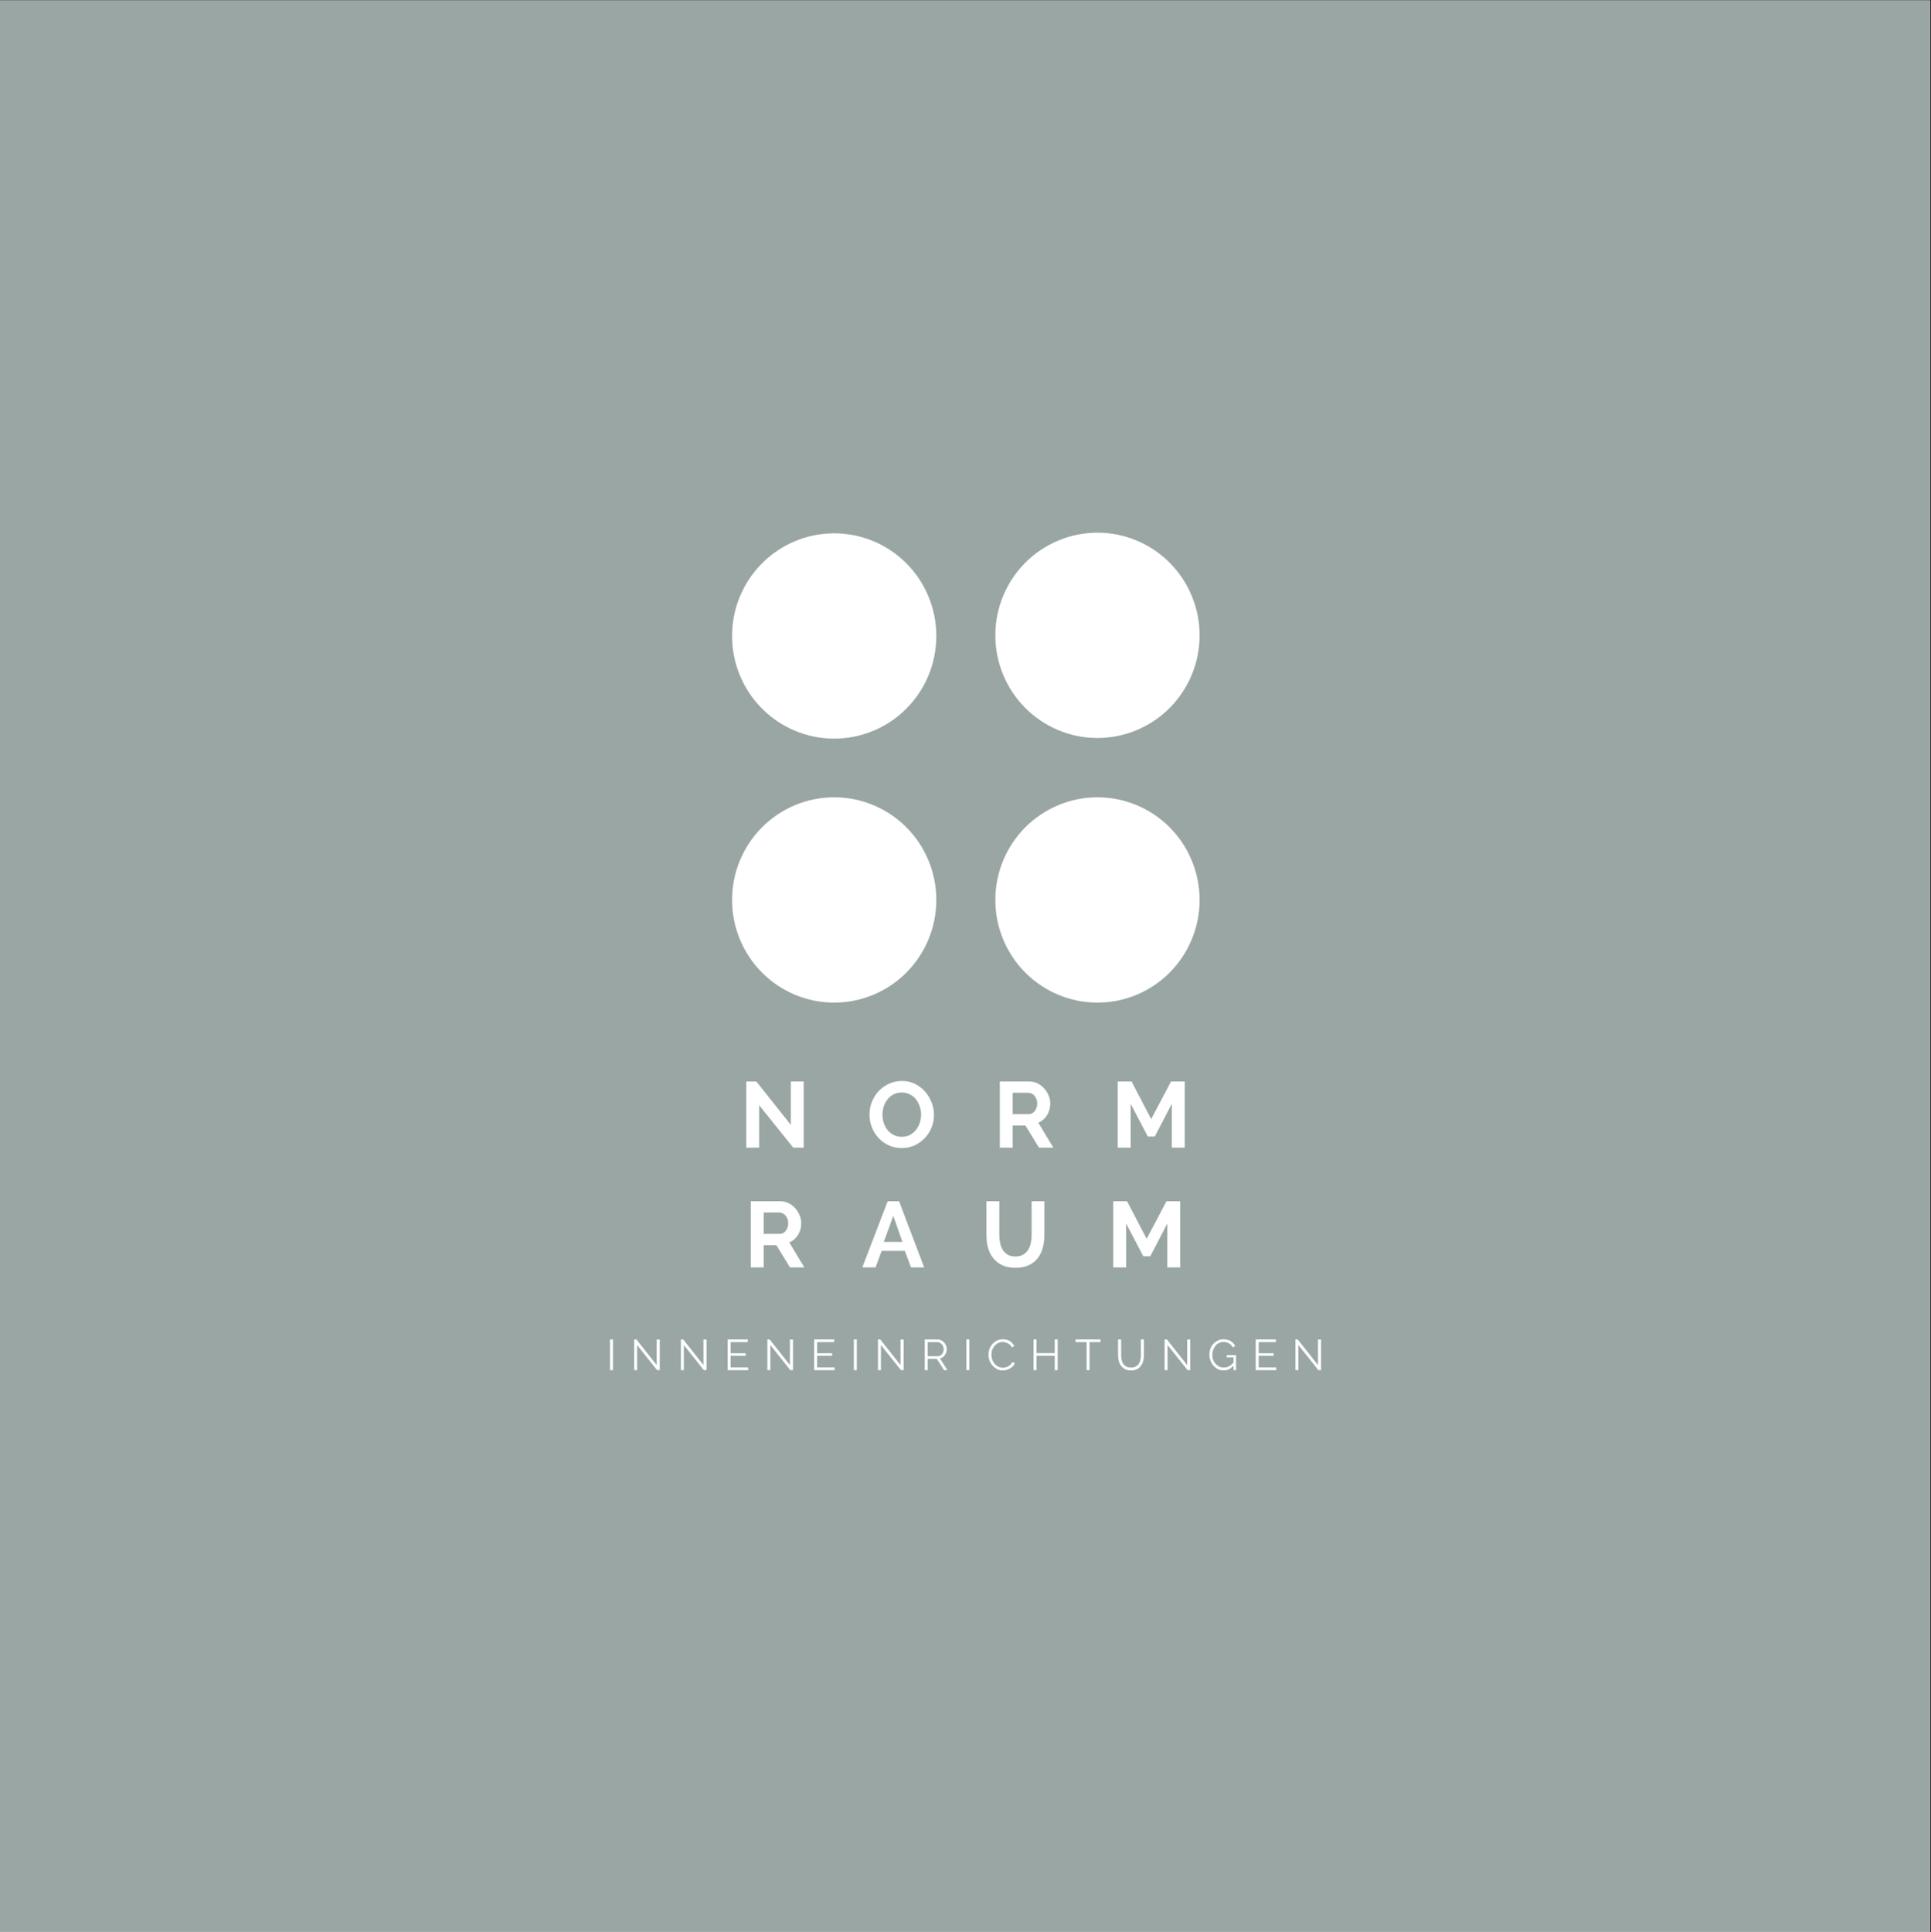 <?xml version="1.0" encoding="iso-8859-1"?>
<svg xmlns="http://www.w3.org/2000/svg" xmlns:xlink="http://www.w3.org/1999/xlink" width="224.88pt" height="225pt" viewBox="0 0 224.88 225" version="1.2">
	
	

	
	<rect x="0" y="0" width="224.88" height="225" fill="#333333" stroke="none"/>
	
	

	
	<defs>
		
		

		
		<g>
			
			

			
			<symbol overflow="visible" id="glyph0-0">
				
				

				
				<path style="stroke:none;" d="" animation_id="0"/>
				
				

			
			</symbol>
			
			

			
			<symbol overflow="visible" id="glyph0-1">
				
				

				
				<path style="stroke:none;" d="M 2.297 -4.938 L 2.297 0 L 0.797 0 L 0.797 -7.703 L 1.969 -7.703 L 5.984 -2.656 L 5.984 -7.703 L 7.484 -7.703 L 7.484 0 L 6.266 0 Z M 2.297 -4.938 " animation_id="1"/>
				
				

			
			</symbol>
			
			

			
			<symbol overflow="visible" id="glyph0-2">
				
				

				
				<path style="stroke:none;" d="M 4.094 0.047 C 3.531 0.047 3.02 -0.062 2.562 -0.281 C 2.102 -0.5 1.707 -0.789 1.375 -1.156 C 1.039 -1.52 0.785 -1.938 0.609 -2.406 C 0.43 -2.875 0.344 -3.359 0.344 -3.859 C 0.344 -4.367 0.438 -4.859 0.625 -5.328 C 0.812 -5.797 1.07 -6.211 1.406 -6.578 C 1.75 -6.941 2.148 -7.227 2.609 -7.438 C 3.078 -7.656 3.582 -7.766 4.125 -7.766 C 4.688 -7.766 5.195 -7.648 5.656 -7.422 C 6.113 -7.191 6.504 -6.891 6.828 -6.516 C 7.148 -6.148 7.398 -5.734 7.578 -5.266 C 7.766 -4.797 7.859 -4.316 7.859 -3.828 C 7.859 -3.316 7.766 -2.828 7.578 -2.359 C 7.391 -1.891 7.129 -1.477 6.797 -1.125 C 6.461 -0.77 6.062 -0.484 5.594 -0.266 C 5.133 -0.055 4.633 0.047 4.094 0.047 Z M 1.859 -3.859 C 1.859 -3.523 1.906 -3.203 2 -2.891 C 2.102 -2.578 2.25 -2.301 2.438 -2.062 C 2.633 -1.82 2.875 -1.629 3.156 -1.484 C 3.438 -1.336 3.754 -1.266 4.109 -1.266 C 4.461 -1.266 4.781 -1.336 5.062 -1.484 C 5.344 -1.641 5.578 -1.836 5.766 -2.078 C 5.961 -2.328 6.109 -2.602 6.203 -2.906 C 6.305 -3.219 6.359 -3.535 6.359 -3.859 C 6.359 -4.191 6.301 -4.508 6.188 -4.812 C 6.082 -5.125 5.938 -5.398 5.75 -5.641 C 5.562 -5.879 5.328 -6.066 5.047 -6.203 C 4.766 -6.348 4.453 -6.422 4.109 -6.422 C 3.742 -6.422 3.422 -6.348 3.141 -6.203 C 2.859 -6.055 2.625 -5.859 2.438 -5.609 C 2.25 -5.367 2.102 -5.094 2 -4.781 C 1.906 -4.477 1.859 -4.172 1.859 -3.859 Z M 1.859 -3.859 " animation_id="2"/>
				
				

			
			</symbol>
			
			

			
			<symbol overflow="visible" id="glyph0-3">
				
				

				
				<path style="stroke:none;" d="M 0.797 0 L 0.797 -7.703 L 4.219 -7.703 C 4.57 -7.703 4.895 -7.629 5.188 -7.484 C 5.488 -7.336 5.75 -7.141 5.969 -6.891 C 6.188 -6.648 6.359 -6.375 6.484 -6.062 C 6.609 -5.758 6.672 -5.453 6.672 -5.141 C 6.672 -4.641 6.547 -4.188 6.297 -3.781 C 6.047 -3.375 5.707 -3.082 5.281 -2.906 L 7.031 0 L 5.359 0 L 3.781 -2.578 L 2.297 -2.578 L 2.297 0 Z M 2.297 -3.906 L 4.188 -3.906 C 4.32 -3.906 4.445 -3.938 4.562 -4 C 4.688 -4.062 4.789 -4.148 4.875 -4.266 C 4.957 -4.379 5.023 -4.508 5.078 -4.656 C 5.129 -4.812 5.156 -4.973 5.156 -5.141 C 5.156 -5.328 5.125 -5.492 5.062 -5.641 C 5.008 -5.797 4.93 -5.93 4.828 -6.047 C 4.734 -6.16 4.625 -6.242 4.5 -6.297 C 4.375 -6.359 4.242 -6.391 4.109 -6.391 L 2.297 -6.391 Z M 2.297 -3.906 " animation_id="3"/>
				
				

			
			</symbol>
			
			

			
			<symbol overflow="visible" id="glyph0-4">
				
				

				
				<path style="stroke:none;" d="M 7.094 0 L 7.094 -5.109 L 5.109 -1.297 L 4.297 -1.297 L 2.297 -5.109 L 2.297 0 L 0.797 0 L 0.797 -7.703 L 2.406 -7.703 L 4.688 -3.328 L 7 -7.703 L 8.594 -7.703 L 8.594 0 Z M 7.094 0 " animation_id="4"/>
				
				

			
			</symbol>
			
			

			
			<symbol overflow="visible" id="glyph0-5">
				
				

				
				<path style="stroke:none;" d="M 3 -7.703 L 4.328 -7.703 L 7.25 0 L 5.719 0 L 5 -1.922 L 2.297 -1.922 L 1.594 0 L 0.047 0 Z M 4.719 -2.969 L 3.656 -6 L 2.547 -2.969 Z M 4.719 -2.969 " animation_id="5"/>
				
				

			
			</symbol>
			
			

			
			<symbol overflow="visible" id="glyph0-6">
				
				

				
				<path style="stroke:none;" d="M 4.062 -1.266 C 4.414 -1.266 4.711 -1.336 4.953 -1.484 C 5.203 -1.629 5.398 -1.816 5.547 -2.047 C 5.691 -2.285 5.797 -2.551 5.859 -2.844 C 5.922 -3.145 5.953 -3.457 5.953 -3.781 L 5.953 -7.703 L 7.438 -7.703 L 7.438 -3.781 C 7.438 -3.25 7.375 -2.75 7.25 -2.281 C 7.125 -1.82 6.926 -1.414 6.656 -1.062 C 6.383 -0.719 6.035 -0.445 5.609 -0.25 C 5.18 -0.051 4.672 0.047 4.078 0.047 C 3.461 0.047 2.938 -0.055 2.5 -0.266 C 2.07 -0.484 1.723 -0.766 1.453 -1.109 C 1.18 -1.461 0.984 -1.867 0.859 -2.328 C 0.742 -2.797 0.688 -3.281 0.688 -3.781 L 0.688 -7.703 L 2.188 -7.703 L 2.188 -3.781 C 2.188 -3.457 2.219 -3.145 2.281 -2.844 C 2.344 -2.539 2.445 -2.27 2.594 -2.031 C 2.75 -1.801 2.945 -1.613 3.188 -1.469 C 3.426 -1.332 3.719 -1.266 4.062 -1.266 Z M 4.062 -1.266 " animation_id="6"/>
				
				

			
			</symbol>
			
			

			
			<symbol overflow="visible" id="glyph1-0">
				
				

				
				<path style="stroke:none;" d="" animation_id="7"/>
				
				

			
			</symbol>
			
			

			
			<symbol overflow="visible" id="glyph1-1">
				
				

				
				<path style="stroke:none;" d="M 0.453 0 L 0.453 -3.578 L 0.797 -3.578 L 0.797 0 Z M 0.453 0 " animation_id="8"/>
				
				

			
			</symbol>
			
			

			
			<symbol overflow="visible" id="glyph1-2">
				
				

				
				<path style="stroke:none;" d="M 0.797 -2.922 L 0.797 0 L 0.453 0 L 0.453 -3.578 L 0.719 -3.578 L 3.078 -0.594 L 3.078 -3.562 L 3.438 -3.562 L 3.438 0 L 3.125 0 Z M 0.797 -2.922 " animation_id="9"/>
				
				

			
			</symbol>
			
			

			
			<symbol overflow="visible" id="glyph1-3">
				
				

				
				<path style="stroke:none;" d="M 2.844 -0.312 L 2.844 0 L 0.453 0 L 0.453 -3.578 L 2.797 -3.578 L 2.797 -3.266 L 0.797 -3.266 L 0.797 -1.969 L 2.547 -1.969 L 2.547 -1.672 L 0.797 -1.672 L 0.797 -0.312 Z M 2.844 -0.312 " animation_id="10"/>
				
				

			
			</symbol>
			
			

			
			<symbol overflow="visible" id="glyph1-4">
				
				

				
				<path style="stroke:none;" d="M 0.453 0 L 0.453 -3.578 L 1.953 -3.578 C 2.109 -3.578 2.25 -3.539 2.375 -3.469 C 2.508 -3.406 2.625 -3.32 2.719 -3.219 C 2.812 -3.113 2.883 -2.992 2.938 -2.859 C 2.988 -2.723 3.016 -2.586 3.016 -2.453 C 3.016 -2.316 2.992 -2.188 2.953 -2.062 C 2.91 -1.945 2.852 -1.844 2.781 -1.75 C 2.719 -1.656 2.641 -1.57 2.547 -1.5 C 2.453 -1.438 2.344 -1.395 2.219 -1.375 L 3.094 0 L 2.703 0 L 1.859 -1.312 L 0.797 -1.312 L 0.797 0 Z M 0.797 -1.625 L 1.969 -1.625 C 2.07 -1.625 2.164 -1.645 2.25 -1.688 C 2.332 -1.738 2.406 -1.801 2.469 -1.875 C 2.531 -1.957 2.578 -2.047 2.609 -2.141 C 2.641 -2.242 2.656 -2.348 2.656 -2.453 C 2.656 -2.555 2.633 -2.656 2.594 -2.75 C 2.562 -2.852 2.508 -2.941 2.438 -3.016 C 2.375 -3.086 2.297 -3.145 2.203 -3.188 C 2.117 -3.238 2.031 -3.266 1.938 -3.266 L 0.797 -3.266 Z M 0.797 -1.625 " animation_id="11"/>
				
				

			
			</symbol>
			
			

			
			<symbol overflow="visible" id="glyph1-5">
				
				

				
				<path style="stroke:none;" d="M 0.219 -1.812 C 0.219 -2.031 0.254 -2.242 0.328 -2.453 C 0.398 -2.66 0.508 -2.848 0.656 -3.016 C 0.801 -3.191 0.977 -3.332 1.188 -3.438 C 1.395 -3.539 1.633 -3.594 1.906 -3.594 C 2.227 -3.594 2.5 -3.52 2.719 -3.375 C 2.945 -3.227 3.113 -3.039 3.219 -2.812 L 2.953 -2.641 C 2.891 -2.754 2.816 -2.852 2.734 -2.938 C 2.648 -3.02 2.562 -3.082 2.469 -3.125 C 2.375 -3.176 2.273 -3.211 2.172 -3.234 C 2.078 -3.266 1.984 -3.281 1.891 -3.281 C 1.672 -3.281 1.477 -3.234 1.312 -3.141 C 1.156 -3.055 1.02 -2.941 0.906 -2.797 C 0.789 -2.66 0.703 -2.504 0.641 -2.328 C 0.586 -2.148 0.562 -1.973 0.562 -1.797 C 0.562 -1.598 0.594 -1.406 0.656 -1.219 C 0.727 -1.039 0.82 -0.879 0.938 -0.734 C 1.062 -0.598 1.203 -0.488 1.359 -0.406 C 1.523 -0.32 1.707 -0.281 1.906 -0.281 C 2 -0.281 2.098 -0.289 2.203 -0.312 C 2.316 -0.344 2.422 -0.383 2.516 -0.438 C 2.617 -0.5 2.711 -0.57 2.797 -0.656 C 2.879 -0.738 2.945 -0.836 3 -0.953 L 3.297 -0.797 C 3.234 -0.66 3.148 -0.539 3.047 -0.438 C 2.941 -0.344 2.828 -0.258 2.703 -0.188 C 2.578 -0.113 2.441 -0.055 2.297 -0.016 C 2.16 0.016 2.02 0.031 1.875 0.031 C 1.633 0.031 1.41 -0.02 1.203 -0.125 C 1.004 -0.238 0.828 -0.379 0.672 -0.547 C 0.523 -0.723 0.41 -0.922 0.328 -1.141 C 0.254 -1.359 0.219 -1.582 0.219 -1.812 Z M 0.219 -1.812 " animation_id="12"/>
				
				

			
			</symbol>
			
			

			
			<symbol overflow="visible" id="glyph1-6">
				
				

				
				<path style="stroke:none;" d="M 3.266 -3.578 L 3.266 0 L 2.922 0 L 2.922 -1.672 L 0.797 -1.672 L 0.797 0 L 0.453 0 L 0.453 -3.578 L 0.797 -3.578 L 0.797 -1.984 L 2.922 -1.984 L 2.922 -3.578 Z M 3.266 -3.578 " animation_id="13"/>
				
				

			
			</symbol>
			
			

			
			<symbol overflow="visible" id="glyph1-7">
				
				

				
				<path style="stroke:none;" d="M 2.984 -3.266 L 1.703 -3.266 L 1.703 0 L 1.359 0 L 1.359 -3.266 L 0.078 -3.266 L 0.078 -3.578 L 2.984 -3.578 Z M 2.984 -3.266 " animation_id="14"/>
				
				

			
			</symbol>
			
			

			
			<symbol overflow="visible" id="glyph1-8">
				
				

				
				<path style="stroke:none;" d="M 1.891 -0.297 C 2.117 -0.297 2.305 -0.336 2.453 -0.422 C 2.609 -0.504 2.727 -0.613 2.812 -0.75 C 2.906 -0.895 2.969 -1.055 3 -1.234 C 3.031 -1.41 3.047 -1.586 3.047 -1.766 L 3.047 -3.578 L 3.406 -3.578 L 3.406 -1.766 C 3.406 -1.523 3.379 -1.297 3.328 -1.078 C 3.273 -0.867 3.188 -0.68 3.062 -0.516 C 2.945 -0.348 2.789 -0.211 2.594 -0.109 C 2.406 -0.016 2.176 0.031 1.906 0.031 C 1.625 0.031 1.383 -0.02 1.188 -0.125 C 1 -0.227 0.844 -0.363 0.719 -0.531 C 0.602 -0.695 0.52 -0.883 0.469 -1.094 C 0.414 -1.312 0.391 -1.535 0.391 -1.766 L 0.391 -3.578 L 0.75 -3.578 L 0.75 -1.766 C 0.75 -1.578 0.766 -1.395 0.797 -1.219 C 0.836 -1.039 0.898 -0.883 0.984 -0.75 C 1.078 -0.613 1.195 -0.504 1.344 -0.422 C 1.488 -0.336 1.672 -0.297 1.891 -0.297 Z M 1.891 -0.297 " animation_id="15"/>
				
				

			
			</symbol>
			
			

			
			<symbol overflow="visible" id="glyph1-9">
				
				

				
				<path style="stroke:none;" d="M 3.031 -0.516 C 2.695 -0.148 2.312 0.031 1.875 0.031 C 1.633 0.031 1.41 -0.02 1.203 -0.125 C 1.004 -0.227 0.832 -0.363 0.688 -0.531 C 0.539 -0.707 0.426 -0.906 0.344 -1.125 C 0.258 -1.344 0.219 -1.566 0.219 -1.797 C 0.219 -2.023 0.254 -2.25 0.328 -2.469 C 0.41 -2.688 0.523 -2.879 0.672 -3.047 C 0.828 -3.211 1.004 -3.344 1.203 -3.438 C 1.398 -3.539 1.617 -3.594 1.859 -3.594 C 2.035 -3.594 2.195 -3.57 2.344 -3.531 C 2.488 -3.5 2.613 -3.445 2.719 -3.375 C 2.832 -3.312 2.93 -3.227 3.016 -3.125 C 3.098 -3.031 3.164 -2.926 3.219 -2.812 L 2.953 -2.641 C 2.836 -2.859 2.688 -3.02 2.5 -3.125 C 2.312 -3.227 2.098 -3.281 1.859 -3.281 C 1.66 -3.281 1.477 -3.238 1.312 -3.156 C 1.156 -3.07 1.02 -2.957 0.906 -2.812 C 0.801 -2.676 0.719 -2.52 0.656 -2.344 C 0.594 -2.164 0.562 -1.977 0.562 -1.781 C 0.562 -1.582 0.594 -1.391 0.656 -1.203 C 0.727 -1.023 0.82 -0.867 0.938 -0.734 C 1.062 -0.598 1.207 -0.488 1.375 -0.406 C 1.539 -0.332 1.719 -0.297 1.906 -0.297 C 2.113 -0.297 2.305 -0.344 2.484 -0.438 C 2.672 -0.531 2.852 -0.68 3.031 -0.891 L 3.031 -1.484 L 2.234 -1.484 L 2.234 -1.75 L 3.328 -1.75 L 3.328 0 L 3.031 0 Z M 3.031 -0.516 " animation_id="16"/>
				
				

			
			</symbol>
			
			

		
		</g>
		
		

		
		<clipPath id="clip1">
			
			
  
			
			<path d="M 0 0.059 L 224.762 0.059 L 224.762 224.938 L 0 224.938 Z M 0 0.059 " animation_id="17"/>
			
			

		
		</clipPath>
		
		

		
		<clipPath id="clip2">
			
			
  
			
			<path d="M 85.117 62.027 L 110 62.027 L 110 87 L 85.117 87 Z M 85.117 62.027 " animation_id="18"/>
			
			

		
		</clipPath>
		
		

		
		<clipPath id="clip3">
			
			
  
			
			<path d="M 85.117 92 L 110 92 L 110 116.746 L 85.117 116.746 Z M 85.117 92 " animation_id="19"/>
			
			

		
		</clipPath>
		
		

		
		<clipPath id="clip4">
			
			
  
			
			<path d="M 115 62.027 L 139.84 62.027 L 139.84 86 L 115 86 Z M 115 62.027 " animation_id="20"/>
			
			

		
		</clipPath>
		
		

		
		<clipPath id="clip5">
			
			
  
			
			<path d="M 115 92 L 139.84 92 L 139.84 116.746 L 115 116.746 Z M 115 92 " animation_id="21"/>
			
			

		
		</clipPath>
		
		

	
	</defs>
	
	

	
	<g id="surface1">
		
		

		
		<g clip-path="url(#clip1)" clip-rule="nonzero">
			
			

			
			<path style=" stroke:none;fill-rule:nonzero;fill:rgb(100%,100%,100%);fill-opacity:1;" d="M 0 0.059 L 224.879 0.059 L 224.879 224.941 L 0 224.941 Z M 0 0.059 " animation_id="22"/>
			
			

			
			<path style=" stroke:none;fill-rule:nonzero;fill:rgb(60.39%,65.099%,63.919%);fill-opacity:1;" d="M 0 0.059 L 224.879 0.059 L 224.879 224.941 L 0 224.941 Z M 0 0.059 " animation_id="23"/>
			
			

		
		</g>
		
		

		
		<g style="fill:rgb(100%,100%,100%);fill-opacity:1;">
			
			
  
			
			<use xlink:href="#glyph0-1" x="86.112" y="133.638"/>
			
			

		
		</g>
		
		

		
		<g style="fill:rgb(100%,100%,100%);fill-opacity:1;">
			
			
  
			
			<use xlink:href="#glyph0-2" x="100.913" y="133.638"/>
			
			

		
		</g>
		
		

		
		<g style="fill:rgb(100%,100%,100%);fill-opacity:1;">
			
			
  
			
			<use xlink:href="#glyph0-3" x="115.639" y="133.638"/>
			
			

		
		</g>
		
		

		
		<g style="fill:rgb(100%,100%,100%);fill-opacity:1;">
			
			
  
			
			<use xlink:href="#glyph0-4" x="129.376" y="133.638"/>
			
			

		
		</g>
		
		

		
		<g style="fill:rgb(100%,100%,100%);fill-opacity:1;">
			
			
  
			
			<use xlink:href="#glyph0-3" x="86.639" y="147.581"/>
			
			

		
		</g>
		
		

		
		<g style="fill:rgb(100%,100%,100%);fill-opacity:1;">
			
			
  
			
			<use xlink:href="#glyph0-5" x="100.376" y="147.581"/>
			
			

		
		</g>
		
		

		
		<g style="fill:rgb(100%,100%,100%);fill-opacity:1;">
			
			
  
			
			<use xlink:href="#glyph0-6" x="114.19" y="147.581"/>
			
			

		
		</g>
		
		

		
		<g style="fill:rgb(100%,100%,100%);fill-opacity:1;">
			
			
  
			
			<use xlink:href="#glyph0-4" x="128.85" y="147.581"/>
			
			

		
		</g>
		
		

		
		<g style="fill:rgb(100%,100%,100%);fill-opacity:1;">
			
			
  
			
			<use xlink:href="#glyph1-1" x="70.587" y="159.547"/>
			
			

		
		</g>
		
		

		
		<g style="fill:rgb(100%,100%,100%);fill-opacity:1;">
			
			
  
			
			<use xlink:href="#glyph1-2" x="73.396" y="159.547"/>
			
			

		
		</g>
		
		

		
		<g style="fill:rgb(100%,100%,100%);fill-opacity:1;">
			
			
  
			
			<use xlink:href="#glyph1-2" x="78.842" y="159.547"/>
			
			

		
		</g>
		
		

		
		<g style="fill:rgb(100%,100%,100%);fill-opacity:1;">
			
			
  
			
			<use xlink:href="#glyph1-3" x="84.288" y="159.547"/>
			
			

		
		</g>
		
		

		
		<g style="fill:rgb(100%,100%,100%);fill-opacity:1;">
			
			
  
			
			<use xlink:href="#glyph1-2" x="88.914" y="159.547"/>
			
			

		
		</g>
		
		

		
		<g style="fill:rgb(100%,100%,100%);fill-opacity:1;">
			
			
  
			
			<use xlink:href="#glyph1-3" x="94.36" y="159.547"/>
			
			

		
		</g>
		
		

		
		<g style="fill:rgb(100%,100%,100%);fill-opacity:1;">
			
			
  
			
			<use xlink:href="#glyph1-1" x="98.985" y="159.547"/>
			
			

		
		</g>
		
		

		
		<g style="fill:rgb(100%,100%,100%);fill-opacity:1;">
			
			
  
			
			<use xlink:href="#glyph1-2" x="101.795" y="159.547"/>
			
			

		
		</g>
		
		

		
		<g style="fill:rgb(100%,100%,100%);fill-opacity:1;">
			
			
  
			
			<use xlink:href="#glyph1-4" x="107.241" y="159.547"/>
			
			

		
		</g>
		
		

		
		<g style="fill:rgb(100%,100%,100%);fill-opacity:1;">
			
			
  
			
			<use xlink:href="#glyph1-1" x="112.088" y="159.547"/>
			
			

		
		</g>
		
		

		
		<g style="fill:rgb(100%,100%,100%);fill-opacity:1;">
			
			
  
			
			<use xlink:href="#glyph1-5" x="114.897" y="159.547"/>
			
			

		
		</g>
		
		

		
		<g style="fill:rgb(100%,100%,100%);fill-opacity:1;">
			
			
  
			
			<use xlink:href="#glyph1-6" x="119.91" y="159.547"/>
			
			

		
		</g>
		
		

		
		<g style="fill:rgb(100%,100%,100%);fill-opacity:1;">
			
			
  
			
			<use xlink:href="#glyph1-7" x="125.185" y="159.547"/>
			
			

		
		</g>
		
		

		
		<g style="fill:rgb(100%,100%,100%);fill-opacity:1;">
			
			
  
			
			<use xlink:href="#glyph1-8" x="129.816" y="159.547"/>
			
			

		
		</g>
		
		

		
		<g style="fill:rgb(100%,100%,100%);fill-opacity:1;">
			
			
  
			
			<use xlink:href="#glyph1-2" x="135.176" y="159.547"/>
			
			

		
		</g>
		
		

		
		<g style="fill:rgb(100%,100%,100%);fill-opacity:1;">
			
			
  
			
			<use xlink:href="#glyph1-9" x="140.622" y="159.547"/>
			
			

		
		</g>
		
		

		
		<g style="fill:rgb(100%,100%,100%);fill-opacity:1;">
			
			
  
			
			<use xlink:href="#glyph1-3" x="145.786" y="159.547"/>
			
			

		
		</g>
		
		

		
		<g style="fill:rgb(100%,100%,100%);fill-opacity:1;">
			
			
  
			
			<use xlink:href="#glyph1-2" x="150.412" y="159.547"/>
			
			

		
		</g>
		
		

		
		<g clip-path="url(#clip2)" clip-rule="nonzero">
			
			

			
			<path style=" stroke:none;fill-rule:nonzero;fill:rgb(100%,100%,100%);fill-opacity:1;" d="M 109.043 74.055 C 109.043 74.84 108.965 75.617 108.812 76.387 C 108.66 77.156 108.438 77.906 108.137 78.629 C 107.84 79.355 107.473 80.043 107.039 80.695 C 106.605 81.348 106.109 81.953 105.559 82.508 C 105.008 83.062 104.406 83.559 103.758 83.996 C 103.105 84.43 102.422 84.801 101.699 85.098 C 100.977 85.398 100.234 85.625 99.469 85.781 C 98.703 85.934 97.93 86.008 97.148 86.008 C 96.367 86.008 95.594 85.934 94.828 85.781 C 94.062 85.625 93.316 85.398 92.598 85.098 C 91.875 84.801 91.188 84.43 90.539 83.996 C 89.891 83.559 89.289 83.062 88.738 82.508 C 88.184 81.953 87.691 81.348 87.258 80.695 C 86.824 80.043 86.457 79.355 86.16 78.629 C 85.859 77.906 85.633 77.156 85.48 76.387 C 85.328 75.617 85.254 74.84 85.254 74.055 C 85.254 73.27 85.328 72.492 85.48 71.723 C 85.633 70.953 85.859 70.207 86.16 69.48 C 86.457 68.754 86.824 68.066 87.258 67.414 C 87.691 66.762 88.184 66.156 88.738 65.602 C 89.289 65.047 89.891 64.551 90.539 64.117 C 91.188 63.68 91.875 63.312 92.598 63.012 C 93.316 62.711 94.062 62.484 94.828 62.332 C 95.594 62.18 96.367 62.102 97.148 62.102 C 97.93 62.102 98.703 62.18 99.469 62.332 C 100.234 62.484 100.977 62.711 101.699 63.012 C 102.422 63.312 103.105 63.68 103.758 64.117 C 104.406 64.551 105.008 65.047 105.559 65.602 C 106.109 66.156 106.605 66.762 107.039 67.414 C 107.473 68.066 107.84 68.754 108.137 69.48 C 108.438 70.207 108.66 70.953 108.812 71.723 C 108.965 72.492 109.043 73.27 109.043 74.055 Z M 109.043 74.055 " animation_id="24"/>
			
			

		
		</g>
		
		

		
		<g clip-path="url(#clip3)" clip-rule="nonzero">
			
			

			
			<path style=" stroke:none;fill-rule:nonzero;fill:rgb(100%,100%,100%);fill-opacity:1;" d="M 109.043 104.793 C 109.043 105.578 108.965 106.355 108.812 107.125 C 108.66 107.895 108.438 108.645 108.137 109.367 C 107.84 110.094 107.473 110.781 107.039 111.434 C 106.605 112.09 106.109 112.691 105.559 113.246 C 105.008 113.801 104.406 114.297 103.758 114.734 C 103.105 115.168 102.422 115.539 101.699 115.84 C 100.977 116.137 100.234 116.363 99.469 116.52 C 98.703 116.672 97.93 116.746 97.148 116.746 C 96.367 116.746 95.594 116.672 94.828 116.52 C 94.062 116.363 93.316 116.137 92.598 115.84 C 91.875 115.539 91.188 115.168 90.539 114.734 C 89.891 114.297 89.289 113.801 88.738 113.246 C 88.184 112.691 87.691 112.09 87.258 111.434 C 86.824 110.781 86.457 110.094 86.16 109.367 C 85.859 108.645 85.633 107.895 85.48 107.125 C 85.328 106.355 85.254 105.578 85.254 104.793 C 85.254 104.008 85.328 103.23 85.48 102.461 C 85.633 101.691 85.859 100.945 86.16 100.219 C 86.457 99.496 86.824 98.805 87.258 98.152 C 87.691 97.5 88.184 96.895 88.738 96.34 C 89.289 95.785 89.891 95.289 90.539 94.855 C 91.188 94.418 91.875 94.051 92.598 93.75 C 93.316 93.449 94.062 93.223 94.828 93.07 C 95.594 92.918 96.367 92.84 97.148 92.84 C 97.93 92.84 98.703 92.918 99.469 93.07 C 100.234 93.223 100.977 93.449 101.699 93.75 C 102.422 94.051 103.105 94.418 103.758 94.855 C 104.406 95.289 105.008 95.785 105.559 96.34 C 106.109 96.895 106.605 97.5 107.039 98.152 C 107.473 98.805 107.84 99.496 108.137 100.219 C 108.438 100.945 108.66 101.691 108.812 102.461 C 108.965 103.23 109.043 104.008 109.043 104.793 Z M 109.043 104.793 " animation_id="25"/>
			
			

		
		</g>
		
		

		
		<g clip-path="url(#clip4)" clip-rule="nonzero">
			
			

			
			<path style=" stroke:none;fill-rule:nonzero;fill:rgb(100%,100%,100%);fill-opacity:1;" d="M 139.703 73.98 C 139.703 74.766 139.629 75.543 139.477 76.312 C 139.324 77.082 139.098 77.832 138.797 78.555 C 138.5 79.281 138.133 79.969 137.699 80.621 C 137.266 81.273 136.773 81.879 136.219 82.434 C 135.668 82.988 135.066 83.484 134.418 83.922 C 133.77 84.355 133.082 84.727 132.359 85.023 C 131.641 85.324 130.895 85.551 130.129 85.707 C 129.363 85.859 128.59 85.934 127.809 85.934 C 127.027 85.934 126.254 85.859 125.488 85.707 C 124.723 85.551 123.98 85.324 123.258 85.023 C 122.535 84.727 121.852 84.355 121.199 83.922 C 120.551 83.484 119.949 82.988 119.398 82.434 C 118.844 81.879 118.352 81.273 117.918 80.621 C 117.484 79.969 117.117 79.281 116.82 78.555 C 116.52 77.832 116.293 77.082 116.141 76.312 C 115.988 75.543 115.914 74.766 115.914 73.98 C 115.914 73.195 115.988 72.418 116.141 71.648 C 116.293 70.879 116.52 70.133 116.82 69.406 C 117.117 68.68 117.484 67.992 117.918 67.34 C 118.352 66.688 118.844 66.082 119.398 65.527 C 119.949 64.973 120.551 64.477 121.199 64.043 C 121.852 63.605 122.535 63.238 123.258 62.938 C 123.98 62.637 124.723 62.41 125.488 62.258 C 126.254 62.105 127.027 62.027 127.809 62.027 C 128.59 62.027 129.363 62.105 130.129 62.258 C 130.895 62.41 131.641 62.637 132.359 62.938 C 133.082 63.238 133.77 63.605 134.418 64.043 C 135.066 64.477 135.668 64.973 136.219 65.527 C 136.773 66.082 137.266 66.688 137.699 67.34 C 138.133 67.992 138.5 68.68 138.797 69.406 C 139.098 70.133 139.324 70.879 139.477 71.648 C 139.629 72.418 139.703 73.195 139.703 73.98 Z M 139.703 73.98 " animation_id="26"/>
			
			

		
		</g>
		
		

		
		<g clip-path="url(#clip5)" clip-rule="nonzero">
			
			

			
			<path style=" stroke:none;fill-rule:nonzero;fill:rgb(100%,100%,100%);fill-opacity:1;" d="M 139.703 104.793 C 139.703 105.578 139.629 106.355 139.477 107.125 C 139.324 107.895 139.098 108.645 138.797 109.367 C 138.5 110.094 138.133 110.781 137.699 111.434 C 137.266 112.09 136.773 112.691 136.219 113.246 C 135.668 113.801 135.066 114.297 134.418 114.734 C 133.77 115.168 133.082 115.539 132.359 115.84 C 131.641 116.137 130.895 116.363 130.129 116.52 C 129.363 116.672 128.59 116.746 127.809 116.746 C 127.027 116.746 126.254 116.672 125.488 116.52 C 124.723 116.363 123.98 116.137 123.258 115.84 C 122.535 115.539 121.852 115.168 121.199 114.734 C 120.551 114.297 119.949 113.801 119.398 113.246 C 118.844 112.691 118.352 112.09 117.918 111.434 C 117.484 110.781 117.117 110.094 116.82 109.367 C 116.52 108.645 116.293 107.895 116.141 107.125 C 115.988 106.355 115.914 105.578 115.914 104.793 C 115.914 104.008 115.988 103.23 116.141 102.461 C 116.293 101.691 116.52 100.945 116.82 100.219 C 117.117 99.496 117.484 98.805 117.918 98.152 C 118.352 97.5 118.844 96.895 119.398 96.34 C 119.949 95.785 120.551 95.289 121.199 94.855 C 121.852 94.418 122.535 94.051 123.258 93.75 C 123.98 93.449 124.723 93.223 125.488 93.07 C 126.254 92.918 127.027 92.84 127.809 92.84 C 128.59 92.84 129.363 92.918 130.129 93.07 C 130.895 93.223 131.641 93.449 132.359 93.75 C 133.082 94.051 133.77 94.418 134.418 94.855 C 135.066 95.289 135.668 95.785 136.219 96.34 C 136.773 96.895 137.266 97.5 137.699 98.152 C 138.133 98.805 138.5 99.496 138.797 100.219 C 139.098 100.945 139.324 101.691 139.477 102.461 C 139.629 103.23 139.703 104.008 139.703 104.793 Z M 139.703 104.793 " animation_id="27"/>
			
			

		
		</g>
		
		

	
	</g>
	
	


</svg>
